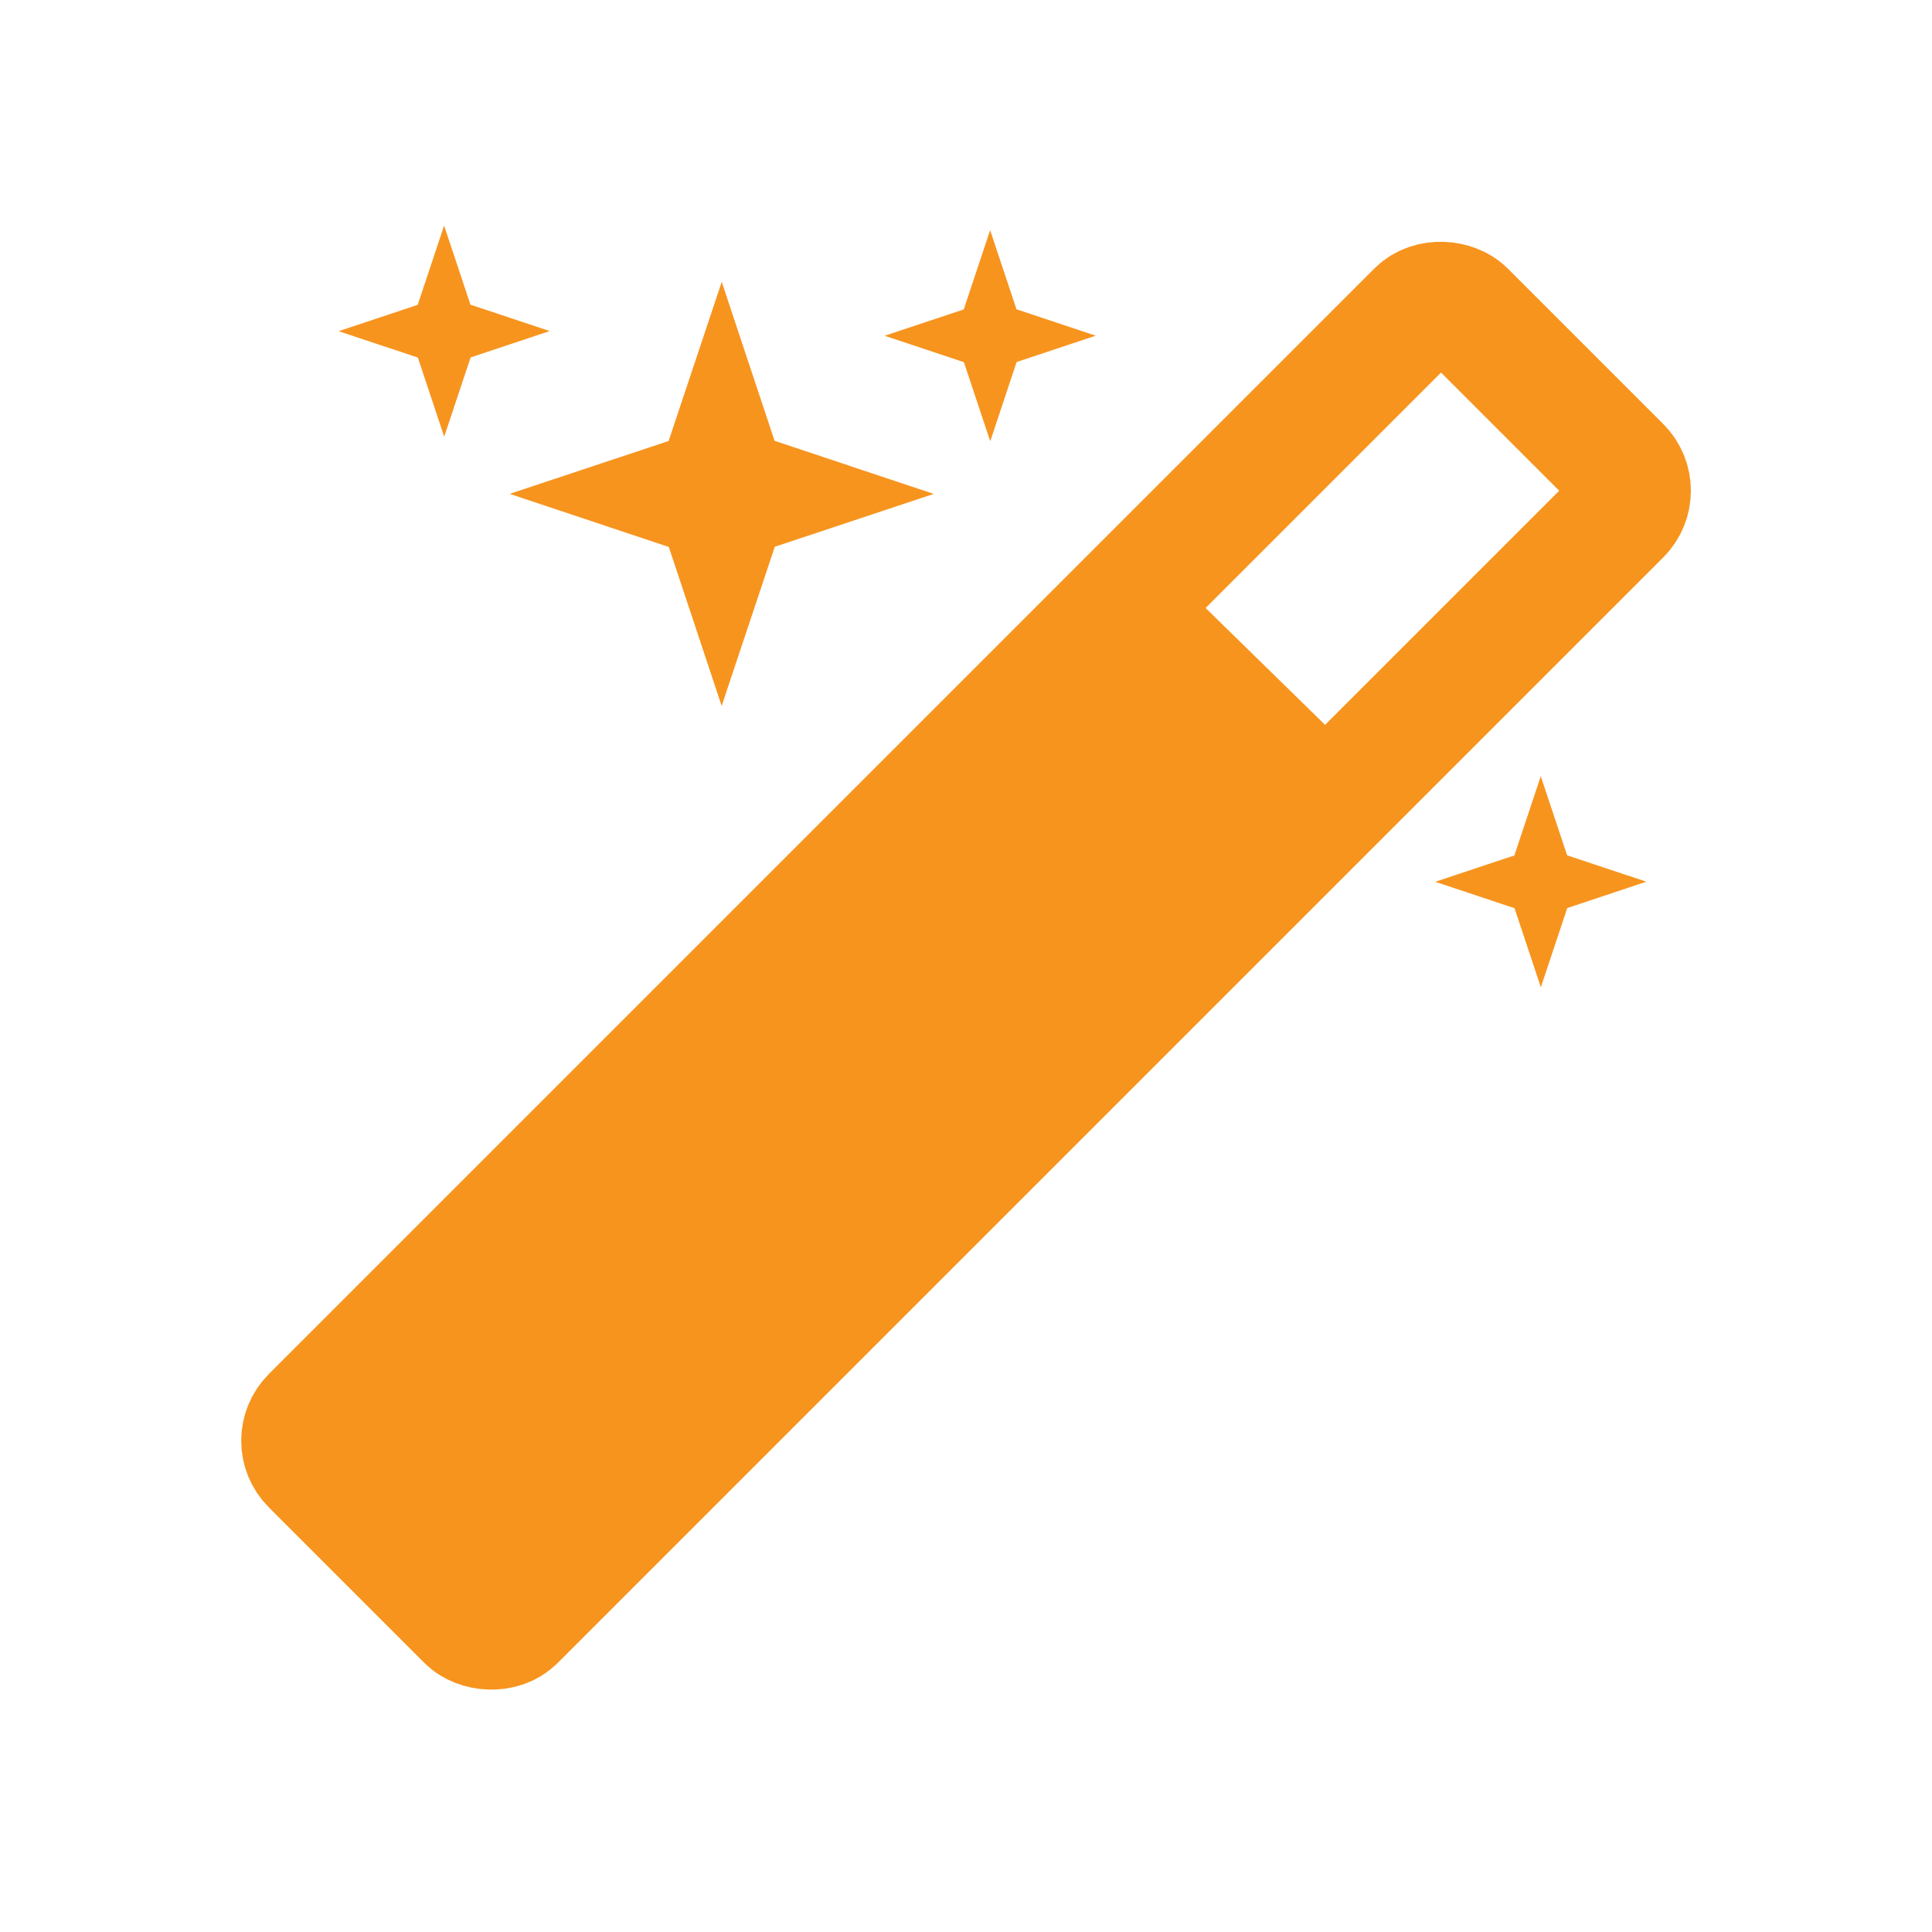 <?xml version="1.0" encoding="UTF-8" standalone="no"?>
<!-- Created with Inkscape (http://www.inkscape.org/) -->

<svg
   xmlns:dc="http://purl.org/dc/elements/1.1/"
   xmlns:cc="http://creativecommons.org/ns#"
   xmlns:rdf="http://www.w3.org/1999/02/22-rdf-syntax-ns#"
   xmlns:svg="http://www.w3.org/2000/svg"
   xmlns="http://www.w3.org/2000/svg"
   xmlns:sodipodi="http://sodipodi.sourceforge.net/DTD/sodipodi-0.dtd"
   xmlns:inkscape="http://www.inkscape.org/namespaces/inkscape"
   version="1.1"
   id="svg1520"
   width="16"
   height="16"
   viewBox="0 0 16 16"
   sodipodi:docname="samples16.svg"
   inkscape:version="0.92.4 (5da689c313, 2019-01-14)">
  <defs
     id="defs1524" />
  <sodipodi:namedview
     pagecolor="#dadada"
     bordercolor="#666666"
     borderopacity="1"
     objecttolerance="10"
     gridtolerance="10"
     guidetolerance="10"
     inkscape:pageopacity="0"
     inkscape:pageshadow="2"
     inkscape:window-width="1920"
     inkscape:window-height="1017"
     id="namedview1522"
     showgrid="true"
     inkscape:snap-bbox="true"
     inkscape:object-nodes="false"
     inkscape:bbox-nodes="true"
     inkscape:zoom="52.1875"
     inkscape:cx="6.2040352"
     inkscape:cy="9.135256"
     inkscape:window-x="-8"
     inkscape:window-y="-8"
     inkscape:window-maximized="1"
     inkscape:current-layer="svg1520"
     showguides="false"
     inkscape:guide-bbox="true"
     inkscape:snap-global="false">
    <inkscape:grid
       type="xygrid"
       id="grid2073" />
    <sodipodi:guide
       position="21,21.733"
       orientation="0,1"
       id="guide2118"
       inkscape:locked="false" />
  </sodipodi:namedview>
  <path
     style="fill:#f7941e;fill-opacity:1;stroke:none;stroke-width:1px;stroke-linecap:butt;stroke-linejoin:miter;stroke-opacity:1"
     d="M 2.453,12 4,13.471 11.441,6.46 9.655,4.713 Z"
     id="path4114"
     inkscape:connector-curvature="0"
     sodipodi:nodetypes="ccccc" />
  <path
     sodipodi:type="star"
     style="opacity:1;fill:#f7941e;fill-opacity:1;stroke:none;stroke-width:0.724;stroke-linecap:round;stroke-linejoin:round;stroke-miterlimit:4;stroke-dasharray:none;stroke-opacity:1"
     id="path2204"
     sodipodi:sides="4"
     sodipodi:cx="-9.5808382"
     sodipodi:cy="-0.59401196"
     sodipodi:r1="2.5414169"
     sodipodi:r2="0.89811331"
     sodipodi:arg1="0.46041075"
     sodipodi:arg2="1.2431162"
     inkscape:flatsided="false"
     inkscape:rounded="1.9116653e-15"
     inkscape:randomized="0"
     d="m -7.304,0.535 -1.988,-0.279 -1.418,1.426 0.279,-1.988 -1.426,-1.418 1.988,0.279 1.418,-1.426 -0.279,1.988 z"
     inkscape:transform-center-x="-0.55620749"
     inkscape:transform-center-y="-0.11780636"
     transform="matrix(0.307,0.619,-0.619,0.307,8.55,10.203)" />
  <path
     sodipodi:type="star"
     style="opacity:1;fill:#f7941e;fill-opacity:1;stroke:none;stroke-width:1.453;stroke-linecap:round;stroke-linejoin:round;stroke-miterlimit:4;stroke-dasharray:none;stroke-opacity:1"
     id="path2204-7"
     sodipodi:sides="4"
     sodipodi:cx="-9.5808382"
     sodipodi:cy="-0.59401196"
     sodipodi:r1="2.5414169"
     sodipodi:r2="0.89811331"
     sodipodi:arg1="0.46041075"
     sodipodi:arg2="1.2431162"
     inkscape:flatsided="false"
     inkscape:rounded="1.9116653e-15"
     inkscape:randomized="0"
     d="m -7.304,0.535 -1.988,-0.279 -1.418,1.426 0.279,-1.988 -1.426,-1.418 1.988,0.279 1.418,-1.426 -0.279,1.988 z"
     inkscape:transform-center-x="-0.27698148"
     inkscape:transform-center-y="-0.058665423"
     transform="matrix(0.153,0.308,-0.308,0.153,9.483,5.822)" />
  <path
     sodipodi:type="star"
     style="opacity:1;fill:#f7941e;fill-opacity:1;stroke:none;stroke-width:1.453;stroke-linecap:round;stroke-linejoin:round;stroke-miterlimit:4;stroke-dasharray:none;stroke-opacity:1"
     id="path2204-7-2"
     sodipodi:sides="4"
     sodipodi:cx="-9.5808382"
     sodipodi:cy="-0.59401196"
     sodipodi:r1="2.5414169"
     sodipodi:r2="0.89811331"
     sodipodi:arg1="0.46041075"
     sodipodi:arg2="1.2431162"
     inkscape:flatsided="false"
     inkscape:rounded="1.9116653e-15"
     inkscape:randomized="0"
     d="m -7.304,0.535 -1.988,-0.279 -1.418,1.426 0.279,-1.988 -1.426,-1.418 1.988,0.279 1.418,-1.426 -0.279,1.988 z"
     inkscape:transform-center-x="-0.27698148"
     inkscape:transform-center-y="-0.058665423"
     transform="matrix(0.153,0.308,-0.308,0.153,4.961,5.784)" />
  <path
     sodipodi:type="star"
     style="opacity:1;fill:#f7941e;fill-opacity:1;stroke:none;stroke-width:1.453;stroke-linecap:round;stroke-linejoin:round;stroke-miterlimit:4;stroke-dasharray:none;stroke-opacity:1"
     id="path2204-7-7"
     sodipodi:sides="4"
     sodipodi:cx="-9.5808382"
     sodipodi:cy="-0.59401196"
     sodipodi:r1="2.5414169"
     sodipodi:r2="0.89811331"
     sodipodi:arg1="0.46041075"
     sodipodi:arg2="1.2431162"
     inkscape:flatsided="false"
     inkscape:rounded="1.9116653e-15"
     inkscape:randomized="0"
     d="m -7.304,0.535 -1.988,-0.279 -1.418,1.426 0.279,-1.988 -1.426,-1.418 1.988,0.279 1.418,-1.426 -0.279,1.988 z"
     inkscape:transform-center-x="-0.27698148"
     inkscape:transform-center-y="-0.058665423"
     transform="matrix(0.153,0.308,-0.308,0.153,14.043,10.344)" />
  <rect
     style="opacity:1;fill:none;fill-opacity:1;stroke:#f7941e;stroke-width:1;stroke-linecap:round;stroke-linejoin:round;stroke-miterlimit:4;stroke-dasharray:none;stroke-opacity:1"
     id="rect2200-7"
     width="13.512"
     height="2.384"
     x="-6.754"
     y="10.122"
     rx="0.281"
     ry="0.281"
     transform="matrix(0.707,-0.707,0.707,0.707,0,0)" />
</svg>
